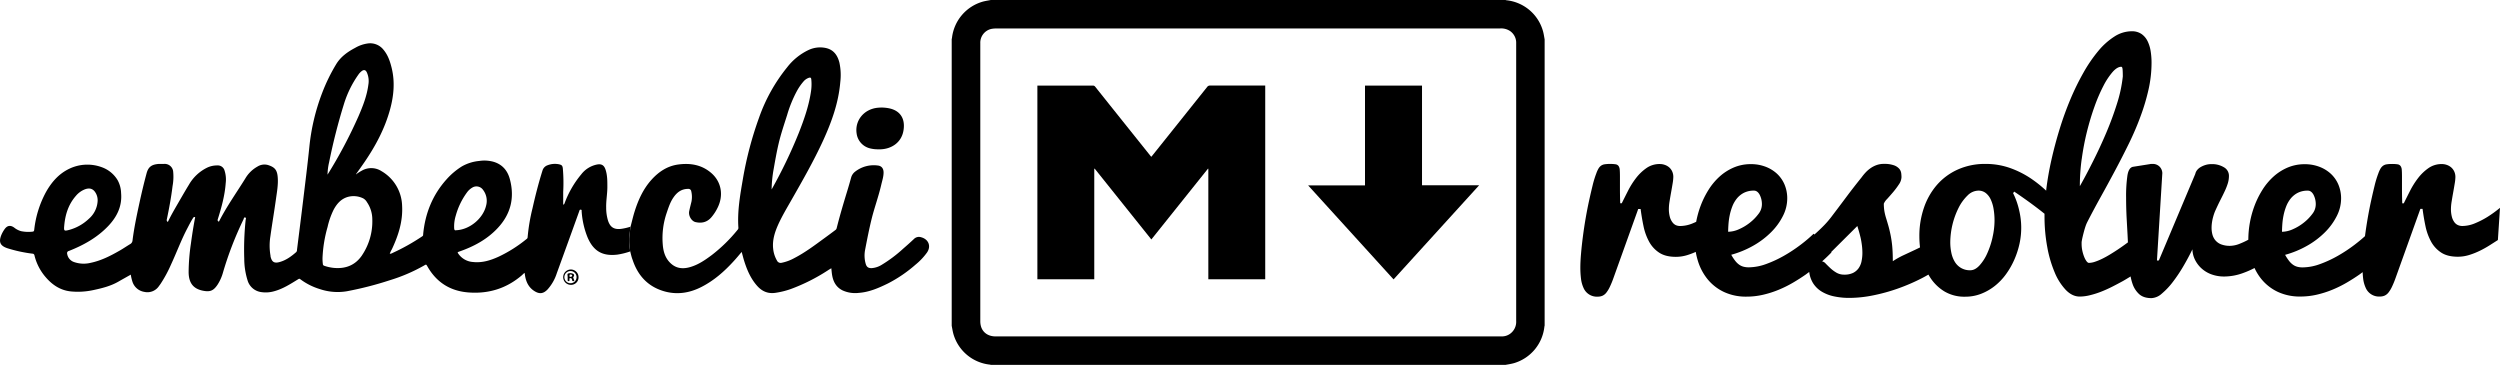 <svg id="f1f3c860-e620-445a-9b25-bc2b880a6a43" data-name="logo" xmlns="http://www.w3.org/2000/svg" viewBox="0 0 1440 210.2"><title>ember-cli-markdown-resolver_logo</title><g id="755ca032-8b7a-4b03-96a0-22478dabeada" data-name="ember"><path d="M362.42,137.35c.12-2.27.5-4.52.77-6.78a30.84,30.84,0,0,1-5.55,1.27c-3.91.44-6.12-.92-7.39-4.66a25.58,25.58,0,0,1-1.09-7.64c-.1-3.85.64-7.65.68-11.5,0-3.49.06-7-1.05-10.34-.85-2.56-2.33-3.44-5-2.92a15.29,15.29,0,0,0-9,5.66,56.35,56.35,0,0,0-9.58,16.61c-.17.48-.41.82-.81.8,0-2.44,0-4.87,0-7.3A94.81,94.81,0,0,0,324.19,97c-.19-1.57-.62-2-2.17-2.36a11.7,11.7,0,0,0-6.66.56,4.6,4.6,0,0,0-2.9,3.08c-2.24,7.12-4.08,14.34-5.72,21.62a108.13,108.13,0,0,0-2.84,16.86,1.24,1.24,0,0,1-.62.93,77.7,77.7,0,0,1-15.87,10.07c-4.74,2.19-9.63,3.75-15,3.15a11.13,11.13,0,0,1-8.23-4.52c-.79-1.1-.77-1.09.45-1.52,8.34-2.91,16-7,22.08-13.54,7.48-8,9.8-17.42,7-28-1.3-5-4.27-8.57-9.34-10.11a19.56,19.56,0,0,0-8.32-.51,24.81,24.81,0,0,0-10,3.13,40.41,40.41,0,0,0-8.79,7.41c-8.11,9-12.39,19.7-13.52,31.7,0,.47,0,.87-.54,1.18a119.48,119.48,0,0,1-17,9.53,3.21,3.21,0,0,1-1.72.51l-.06.14-.08,0,.14-.1a15.5,15.5,0,0,1,1.23-2.6c3.75-8,6.42-16.19,5.9-25.15a23.81,23.81,0,0,0-11.82-19.85,10.88,10.88,0,0,0-11.08-.48,30.56,30.56,0,0,0-3.11,1.91.42.42,0,0,1-.15.14c-.12.08-.21.28-.38.11h0l.18-.25.18-.25c1.49-2.11,3-4.19,4.46-6.33C216.36,84,221.7,74,224.7,62.93c2.11-7.79,2.85-15.67.94-23.62-.92-3.82-2.15-7.54-4.72-10.62A9.8,9.8,0,0,0,212.09,25a19.85,19.85,0,0,0-7.58,2.6c-4.34,2.29-8.25,5.09-10.87,9.38a102.62,102.62,0,0,0-8.1,16.61,120.26,120.26,0,0,0-7.38,31.32c-1.05,10.24-2.34,20.47-3.57,30.69-1.14,9.44-2.33,18.87-3.52,28.31a1.8,1.8,0,0,1-.44,1.29c-2.83,2.48-5.84,4.69-9.52,5.72-3.17.89-4.53,0-5.28-3.2,0-.1,0-.21,0-.32a34,34,0,0,1-.09-11.26c1-7.21,2.23-14.39,3.23-21.6.57-4.11,1.34-8.22,1-12.42s-1.65-5.8-5.58-7.06a7.54,7.54,0,0,0-6.1.89,18.62,18.62,0,0,0-7,6.87c-5,8.06-10.54,15.83-14.91,24.3-.11.22-.19.48-.46.56-.69-.71-.68-.71-.42-1.56,2.11-6.75,4-13.56,4.51-20.66a16.92,16.92,0,0,0-.67-7.23,4,4,0,0,0-4.14-2.94,13.23,13.23,0,0,0-5.75,1.21,24.45,24.45,0,0,0-10.63,9.91c-2.31,3.76-4.49,7.6-6.71,11.42-1.9,3.28-3.79,6.57-5.42,10a1.21,1.21,0,0,1-.59-1.5c1.33-6.36,2.52-12.74,3.3-19.19a29.83,29.83,0,0,0,.35-8.26,4.88,4.88,0,0,0-5.27-4.46c-1,0-1.94,0-2.91,0-4.18.28-6.13,1.66-7.14,5.41-1.56,5.79-2.94,11.61-4.2,17.46-1.51,7-3,14-3.89,21.16a2.64,2.64,0,0,1-1.41,2.18c-1.94,1.16-3.8,2.45-5.76,3.58-5.36,3.09-10.84,5.91-17,7.19a16.86,16.86,0,0,1-9.34-.4,5.91,5.91,0,0,1-4.14-4.8,1.28,1.28,0,0,1,1-1.65c8.45-3.34,16.3-7.69,22.64-14.35,5.05-5.31,8.09-11.46,7.42-19a16.25,16.25,0,0,0-2-7.42,17.46,17.46,0,0,0-9.18-7.49,24.05,24.05,0,0,0-18.64.9c-6.11,2.92-10.3,7.79-13.53,13.59a58.85,58.85,0,0,0-6.66,21.33c-.09.67-.11,1.25-1,1.32a20.82,20.82,0,0,1-6.64-.29,11.09,11.09,0,0,1-3.87-2c-2.2-1.62-4.08-1.29-5.61.9a17,17,0,0,0-1.83,3.28c-1.68,4.09-.68,6.27,3.49,7.67a80.86,80.86,0,0,0,14.38,3.12,1.17,1.17,0,0,1,1.19,1,29.76,29.76,0,0,0,6.37,12.43c3.91,4.6,8.61,7.75,14.79,8.34a41.91,41.91,0,0,0,12.84-.81c5-1.07,9.92-2.29,14.4-4.88,2.32-1.34,4.68-2.63,7.08-4a26.08,26.08,0,0,0,.89,3.86,8.59,8.59,0,0,0,6.89,6.07,8,8,0,0,0,8.47-3.37c.3-.4.6-.8.89-1.22a74,74,0,0,0,6-11.07c3.26-7,5.9-14.25,9.51-21.08,1-1.93,2-3.91,3.18-5.74.24-.36.52-.82,1-.61s.14.65.08,1q-1.3,7-2.25,14.13a117.38,117.38,0,0,0-1.34,16.62c.06,6.17,2.66,9.55,8.21,10.66,4.24.85,6.18,0,8.55-3.62a25.33,25.33,0,0,0,3-6.75,197.66,197.66,0,0,1,11.83-30.67c.22-.47.24-1.34,1-1.13s.3,1,.25,1.47a163.59,163.59,0,0,0-.8,22.36,42.19,42.19,0,0,0,1.91,12.4,9.5,9.5,0,0,0,7.8,6.74,17.4,17.4,0,0,0,7.26-.42c5.19-1.34,9.62-4.24,14.12-7,.46-.28.71-.38,1.18,0a36.3,36.3,0,0,0,11.28,5.7,32.06,32.06,0,0,0,15.62,1.23,196.25,196.25,0,0,0,24.68-6.34A97.64,97.64,0,0,0,244.17,153c1.34-.8,1.31-.8,2.06.52,5.2,9.11,13.06,14.09,23.49,14.92,11.76.93,22.2-2.32,31.15-10.12a4.84,4.84,0,0,1,1.34-1.12c.07.57.13,1.07.21,1.56.6,3.65,2.09,6.78,5.32,8.85,2.94,1.88,5.19,1.65,7.62-.85a25.76,25.76,0,0,0,5.39-9.47q6.49-17.83,12.91-35.69c.15-.43.21-.9.88-.84s.46.65.49,1a48.38,48.38,0,0,0,3.42,15c3.4,7.92,8.6,10.91,17.16,9.9a40.86,40.86,0,0,0,7.4-1.84A38.69,38.69,0,0,1,362.42,137.35ZM37,130c.57-6.39,2.41-12.3,6.75-17.22a12.89,12.89,0,0,1,5.09-3.7c3-1.14,5.15-.28,6.57,2.62a8.27,8.27,0,0,1,.83,4,14.57,14.57,0,0,1-5,10.27A26.52,26.52,0,0,1,40,132.38C36.89,133.21,36.72,133.07,37,130Zm168.2-29.59h-.14l.1-.12Zm-15.66-6.81a338.6,338.6,0,0,1,8.6-33.76A59.78,59.78,0,0,1,206.42,43a8.79,8.79,0,0,1,2-2.1c1.19-.86,2.14-.66,2.82.67a12.19,12.19,0,0,1,.93,7.26c-.82,6.37-3.15,12.27-5.67,18.11a270,270,0,0,1-17.84,33.66A33.94,33.94,0,0,1,189.54,93.58Zm18.89,53.6c-4,5.79-9.74,7.83-16.61,7.06a24.94,24.94,0,0,1-5-1.15,1.12,1.12,0,0,1-.86-1.06,24.72,24.72,0,0,1-.19-3.44,75.34,75.34,0,0,1,2.92-17.89,44.35,44.35,0,0,1,3.52-10c1.86-3.41,4.28-6.2,8.19-7.31a12.53,12.53,0,0,1,8.8.85,5.74,5.74,0,0,1,2.17,2.19,17.56,17.56,0,0,1,3.08,9.92A35,35,0,0,1,208.43,147.18Zm53.17-15.67a21.23,21.23,0,0,1,.92-7.32A40.85,40.85,0,0,1,269,110.81a9.92,9.92,0,0,1,3-2.73,4.59,4.59,0,0,1,6.16,1.19,10.4,10.4,0,0,1,1.84,9.16c-1.74,7.44-9.5,13.86-17.21,14.18C262,132.82,261.66,132.47,261.6,131.51Z"/><path d="M328.78,164.07a4.42,4.42,0,1,1,4.46-4.48A4.3,4.3,0,0,1,328.78,164.07Zm-.07-7.94a3.51,3.51,0,1,0,3.39,3.6A3.49,3.49,0,0,0,328.72,156.13Z"/><path d="M330.8,161.84c-.77.26-1.22.1-1.34-.73,0-.31-.11-.66-.47-.79-.51-.19-1-.35-1,.53,0,.34.16.75-.15,1-.13.11-.42.07-.62.05s-.25-.3-.25-.5c0-.68,0-1.37,0-2s-.33-1.54.19-1.82a3.76,3.76,0,0,1,2.63,0,1.07,1.07,0,0,1,.68,1.69c-.52.55-.25.86,0,1.33A8.86,8.86,0,0,1,330.8,161.84Zm-2.73-3.06c0,.32-.14.8.49.69.42-.07.94-.11,1-.66s-.46-.67-.9-.72S328,158.35,328.07,158.79Z"/></g><g id="75e86fbe-e096-464a-bc08-5fc3e6a04bb3" data-name="cli"><path d="M363,144.8a38.69,38.69,0,0,1-.58-7.44c.12-2.27.5-4.52.77-6.78.81-3,1.47-6,2.4-8.92,2.1-6.62,4.94-12.86,9.64-18.09,4.12-4.58,9.05-7.9,15.25-8.79,7.1-1,13.8.1,19.36,5,5.75,5.09,7,12.82,3.51,19.84a25.53,25.53,0,0,1-3.78,5.74c-2.44,2.7-5.51,3.36-8.93,2.57-2.38-.55-4.19-3.71-3.66-6.28.37-1.83.85-3.63,1.29-5.44a13.9,13.9,0,0,0-.1-6,1.63,1.63,0,0,0-1.85-1.41c-3.79,0-6.42,2-8.45,5-1.87,2.72-2.85,5.85-3.9,8.93a44.79,44.79,0,0,0-2.22,18.14c.34,4.36,1.59,8.32,5.08,11.25,3.24,2.72,7,2.81,10.79,1.69,4.69-1.37,8.66-4.12,12.5-7a88.74,88.74,0,0,0,14.74-14.45,1.55,1.55,0,0,0,.46-1.15c-.67-9.55,1-18.87,2.6-28.22a204.85,204.85,0,0,1,9.29-35.2,97,97,0,0,1,16.17-29,34,34,0,0,1,12.37-10,15.62,15.62,0,0,1,10.2-1.08c4.37,1.06,6.53,4.29,7.56,8.41A34.14,34.14,0,0,1,484,47.34c-1,11.89-5,22.93-9.9,33.66-5.41,11.77-11.84,23-18.25,34.24-2.61,4.58-5.32,9.11-7.51,13.9-2,4.44-3.55,9.1-3,14.13a17,17,0,0,0,2.19,6.81,2.33,2.33,0,0,0,2.67,1.29,25.79,25.79,0,0,0,7.42-2.76c6.21-3.21,11.76-7.43,17.38-11.53,2.06-1.5,4.09-3,6.14-4.55a1.84,1.84,0,0,0,.78-1.1c1.83-7.34,4-14.57,6.21-21.81q1.1-3.65,2.12-7.33a6.5,6.5,0,0,1,2.39-3.49,17.43,17.43,0,0,1,13-3.46c2.15.24,3.29,1.71,3.3,4,0,2.47-.82,4.79-1.36,7.17-1.52,6.61-3.89,13-5.52,19.55-1.45,5.88-2.61,11.83-3.75,17.78a17.41,17.41,0,0,0,.3,8c.55,2,1.58,2.7,3.63,2.59a12.61,12.61,0,0,0,5.56-1.86,78,78,0,0,0,12.46-9.36c2.09-1.81,4.16-3.65,6.17-5.55a4.05,4.05,0,0,1,4.16-1c4.28,1.15,5.87,5.17,3.36,8.8a36.53,36.53,0,0,1-6.63,7,78.2,78.2,0,0,1-15.79,10.77c-5.33,2.62-10.75,5-16.76,5.46a17.6,17.6,0,0,1-9.36-1.38c-3.83-1.85-5.54-5.14-6.16-9.14-.18-1.16-.27-2.34-.41-3.66-.73.44-1.4.82-2,1.23a106.8,106.8,0,0,1-21.37,10.75,47,47,0,0,1-8.75,2.17c-4.41.67-7.86-.86-10.72-4.13-3.62-4.14-5.73-9.06-7.35-14.22-.53-1.69-.95-3.42-1.44-5.19-1.55,1.8-3,3.59-4.6,5.31-5.4,5.93-11.36,11.17-18.57,14.85-7,3.59-14.41,4.68-22,2.35-9.06-2.78-14.73-9.09-17.67-18C363.76,148.08,363.42,146.43,363,144.8Zm81.45-35.68c.09-.15.18-.29.26-.45a278.39,278.39,0,0,0,15.38-32.06c3.15-8,6-16.13,7.15-24.72a28.27,28.27,0,0,0,.08-6c-.09-1.19-.49-1.42-1.64-1A7.13,7.13,0,0,0,462.76,47a30.8,30.8,0,0,0-3.62,5.2,71.29,71.29,0,0,0-5.8,14.19c-1.71,5.39-3.54,10.76-4.84,16.27-1.14,4.85-2,9.76-2.86,14.67A71.47,71.47,0,0,0,444.45,109.11Z"/><path d="M506.05,86a18.16,18.16,0,0,1-5.22-.62,10.16,10.16,0,0,1-7.41-8.47c-1.13-7.29,4-14,12.09-14.84a21.68,21.68,0,0,1,6.85.37c6.12,1.36,9,5.8,8.13,12.16-1,7.7-7.27,11.19-13.16,11.4C506.91,86,506.48,86,506.05,86Z"/></g><g id="c5644847-cd76-4e7a-8c6d-6336df8caeef" data-name="md"><path d="M889.71,22.71V187.49c-.05.27-.13.54-.16.82a24.6,24.6,0,0,1-17.49,20.86c-1.6.45-3.26.7-4.89,1H570.74a3.61,3.61,0,0,0-.56-.15,24.55,24.55,0,0,1-21-17.58c-.45-1.57-.68-3.2-1-4.81q0-82.56,0-165.12a4.64,4.64,0,0,0,.16-.65,24.62,24.62,0,0,1,18.06-21c1.42-.36,2.88-.57,4.32-.86H867.17a3.59,3.59,0,0,0,.56.15,24.51,24.51,0,0,1,21.13,18.15C889.24,19.75,889.44,21.24,889.71,22.71ZM719,16.41H573.92a13.41,13.41,0,0,0-3,.27,8.14,8.14,0,0,0-6.27,8.2q0,24.33,0,48.66,0,55.67,0,111.33a11.17,11.17,0,0,0,.44,3.27c1.11,3.56,4.26,5.63,8.34,5.63H864.46c.28,0,.57,0,.85,0a8.07,8.07,0,0,0,4.33-1.39,8.45,8.45,0,0,0,3.68-7.46q0-79.83,0-159.66c0-.31,0-.63,0-.94a8.17,8.17,0,0,0-3.58-6.48,9.29,9.29,0,0,0-5.59-1.46Z"/><path d="M630.3,97.2v63.65H597.53V49.3c.3,0,.58,0,.86,0q15.54,0,31.08,0a1.55,1.55,0,0,1,1.36.65q15.81,19.81,31.65,39.6c.19.24.39.47.64.77.22-.25.41-.44.58-.66q15.81-19.76,31.6-39.54a1.94,1.94,0,0,1,1.7-.84q15.32,0,30.65,0h1.12V160.87H696V97.22l-.2-.07-32.62,40.78-32.64-40.8Z"/><path d="M802.69,160.93l-49.21-54.15h32.76V49.31h32.84V106.7H852Z"/></g><path id="c227f23e-f664-49c0-a312-7cfdea9295a5" data-name="resolver" d="M1432.68,125a48,48,0,0,1-7,3.58,19.18,19.18,0,0,1-7.4,1.59,6.29,6.29,0,0,1-2.43-.48,5.18,5.18,0,0,1-2.07-1.63,8.89,8.89,0,0,1-1.47-3.07,17.34,17.34,0,0,1-.56-4.78,27.45,27.45,0,0,1,.4-4.18q.4-2.51.88-5.17t.88-5.1a25.07,25.07,0,0,0,.4-3.78,7.5,7.5,0,0,0-.64-3.14,7,7,0,0,0-1.71-2.35,7.65,7.65,0,0,0-2.51-1.47,8.62,8.62,0,0,0-2.95-.52,13.1,13.1,0,0,0-7.72,2.35,27.32,27.32,0,0,0-6,5.77,46.43,46.43,0,0,0-4.62,7.36q-2,3.94-3.58,7.13h-.88q-.16-4.06-.16-8.24v-7.13q0-2.47-.12-3.9a4.28,4.28,0,0,0-.68-2.19,2.56,2.56,0,0,0-1.71-1,20.2,20.2,0,0,0-3.22-.2,19.82,19.82,0,0,0-3.07.2,4.83,4.83,0,0,0-2.07.8,5.52,5.52,0,0,0-1.47,1.63,15.57,15.57,0,0,0-1.27,2.79,57.08,57.08,0,0,0-2.07,6.69q-1,4.06-2.07,8.92t-2,10.23q-.9,5.25-1.56,10.31-2.65,2.42-6.12,5.06a87.24,87.24,0,0,1-9.47,6.25,65.74,65.74,0,0,1-10.31,4.78,29.68,29.68,0,0,1-10.07,1.91,12,12,0,0,1-2.83-.32,7.8,7.8,0,0,1-2.51-1.11,10.68,10.68,0,0,1-2.35-2.23,25.39,25.39,0,0,1-2.35-3.58,54.68,54.68,0,0,0,12.86-5.33,47.48,47.48,0,0,0,10.23-7.8,36,36,0,0,0,6.73-9.32,22.2,22.2,0,0,0,2.43-9.87,20.37,20.37,0,0,0-1.59-8.2,18.23,18.23,0,0,0-4.42-6.25,20.29,20.29,0,0,0-6.65-4,23.4,23.4,0,0,0-8.28-1.43,24.86,24.86,0,0,0-10,2,29.25,29.25,0,0,0-8.12,5.25,36.2,36.2,0,0,0-6.33,7.64,51,51,0,0,0-4.5,9.12,56.23,56.23,0,0,0-3.54,19.19c0,.1,0,.2,0,.3a45.53,45.53,0,0,1-4.9,2.29,15.45,15.45,0,0,1-5.53,1.23,13.8,13.8,0,0,1-5.33-.88,8.21,8.21,0,0,1-3.26-2.35,8.65,8.65,0,0,1-1.67-3.3,14.77,14.77,0,0,1-.48-3.74,21.93,21.93,0,0,1,.28-3.54,25.19,25.19,0,0,1,.68-3.07,27.15,27.15,0,0,1,1-2.95q1.75-3.9,3.22-6.77t2.55-5.21a34,34,0,0,0,1.67-4.34,14.6,14.6,0,0,0,.6-4.22,5.61,5.61,0,0,0-2.79-4.82,13.09,13.09,0,0,0-7.4-1.87,11.17,11.17,0,0,0-3.3.48,13,13,0,0,0-2.83,1.23,7.23,7.23,0,0,0-2.07,1.79,5.36,5.36,0,0,0-1,2.15L1243.51,150l-1.11.08,3.1-50.4a5.57,5.57,0,0,0-1.55-3.66,5.42,5.42,0,0,0-4.18-1.59,6.92,6.92,0,0,0-.76,0c-.24,0-.49.07-.76.12l-9.55,1.51q-2.55.4-3.3,5a82.92,82.92,0,0,0-.76,12.78q0,3.19.08,6.21t.28,6.61q.2,3.58.44,8c.08,1.51.16,3.16.24,4.94-2,1.5-4,2.9-5.9,4.17q-2.15,1.43-4.46,2.83t-4.5,2.47a32,32,0,0,1-4.14,1.71,11.32,11.32,0,0,1-3.46.64q-.64,0-1.35-.92a10.46,10.46,0,0,1-1.35-2.47,21.68,21.68,0,0,1-1.07-3.5,18.27,18.27,0,0,1-.44-4v-1.11q.24-1.59.64-3.26t.8-3.14q.4-1.47.84-2.75a17.18,17.18,0,0,1,.84-2.07q3.66-7.17,7.84-14.69t8.32-15.29q4.14-7.76,8-15.64T1233,66.87a118.21,118.21,0,0,0,4.62-15.6A70.69,70.69,0,0,0,1239.29,36a41.42,41.42,0,0,0-.52-6.57,20,20,0,0,0-1.79-5.77,10.78,10.78,0,0,0-3.5-4.1,9.67,9.67,0,0,0-5.65-1.55,18.48,18.48,0,0,0-9.87,3,40,40,0,0,0-9.32,8.32,83.17,83.17,0,0,0-8.52,12.42,144.59,144.59,0,0,0-7.52,15.33,180.82,180.82,0,0,0-6.21,17.12q-2.75,8.92-4.74,17.75t-3,17.16c0,.24,0,.46-.08.7a70.36,70.36,0,0,0-8.4-6.75,53.88,53.88,0,0,0-12.38-6.29,42,42,0,0,0-14.17-2.35,38,38,0,0,0-15.92,3.22,34.79,34.79,0,0,0-12,8.84,39.47,39.47,0,0,0-7.52,13.22,49.77,49.77,0,0,0-2.63,16.36,54.41,54.41,0,0,0,.39,6.45c-.88.43-1.76.87-2.62,1.27l-6.89,3.22a47.58,47.58,0,0,0-6.17,3.46q0-5.09-.36-8.84a61.45,61.45,0,0,0-1-6.61q-.6-2.87-1.23-5.06t-1.23-4.14a33.43,33.43,0,0,1-1-4,26,26,0,0,1-.36-4.5,8.22,8.22,0,0,1,1.87-2.67q1.63-1.79,3.46-3.94a44.4,44.4,0,0,0,3.34-4.46,7.89,7.89,0,0,0,1.51-4.22,19.28,19.28,0,0,0-.16-2.27,5,5,0,0,0-1.11-2.51,7.27,7.27,0,0,0-3-2,16.33,16.33,0,0,0-5.89-.84,12.23,12.23,0,0,0-4.18.68,14.87,14.87,0,0,0-3.42,1.75,17.7,17.7,0,0,0-2.83,2.43,27.91,27.91,0,0,0-2.31,2.79q-5.1,6.37-8.28,10.63t-5.41,7.21l-3.86,5.1a52.53,52.53,0,0,1-3.62,4.26q-2,2.11-4.78,4.66l-1.31,1.18-.45-.46a81.26,81.26,0,0,1-7.56,6.41,87.24,87.24,0,0,1-9.47,6.25,65.74,65.74,0,0,1-10.31,4.78,29.68,29.68,0,0,1-10.07,1.91,12,12,0,0,1-2.83-.32,7.8,7.8,0,0,1-2.51-1.11,10.69,10.69,0,0,1-2.35-2.23,25.4,25.4,0,0,1-2.35-3.58,54.68,54.68,0,0,0,12.86-5.33,47.48,47.48,0,0,0,10.23-7.8,36,36,0,0,0,6.73-9.32,22.2,22.2,0,0,0,2.43-9.87,20.37,20.37,0,0,0-1.59-8.2,18.23,18.23,0,0,0-4.42-6.25,20.29,20.29,0,0,0-6.65-4,23.4,23.4,0,0,0-8.28-1.43,24.86,24.86,0,0,0-10,2,29.24,29.24,0,0,0-8.12,5.25,36.2,36.2,0,0,0-6.33,7.64,51,51,0,0,0-4.5,9.12,54.76,54.76,0,0,0-2.56,9.22q-.91.42-1.86.82a19.18,19.18,0,0,1-7.4,1.59,6.28,6.28,0,0,1-2.43-.48A5.18,5.18,0,0,1,963.3,128a8.89,8.89,0,0,1-1.47-3.07,17.34,17.34,0,0,1-.56-4.78,27.45,27.45,0,0,1,.4-4.18q.4-2.51.88-5.17t.88-5.1a25.06,25.06,0,0,0,.4-3.78,7.49,7.49,0,0,0-.64-3.14,7,7,0,0,0-1.71-2.35A7.65,7.65,0,0,0,959,95a8.62,8.62,0,0,0-2.95-.52,13.1,13.1,0,0,0-7.72,2.35,27.32,27.32,0,0,0-6,5.77,46.43,46.43,0,0,0-4.62,7.36q-2,3.94-3.58,7.13h-.88q-.16-4.06-.16-8.24v-7.13q0-2.47-.12-3.9a4.28,4.28,0,0,0-.68-2.19,2.56,2.56,0,0,0-1.71-1,20.2,20.2,0,0,0-3.22-.2,19.83,19.83,0,0,0-3.07.2,4.83,4.83,0,0,0-2.07.8,5.53,5.53,0,0,0-1.47,1.63,15.56,15.56,0,0,0-1.27,2.79,57.1,57.1,0,0,0-2.07,6.69q-1,4.06-2.07,8.92t-2,10.23q-.92,5.37-1.59,10.55t-1.07,9.83q-.4,4.66-.4,8.16a51.78,51.78,0,0,0,.36,6.17,17.87,17.87,0,0,0,1.43,5.33,8.35,8.35,0,0,0,8.32,5.14,6.52,6.52,0,0,0,2.63-.52,6,6,0,0,0,2.23-1.79,17.49,17.49,0,0,0,2-3.3,51.64,51.64,0,0,0,2.11-5.14l14.25-39.73H945q.64,5,1.67,9.91a32.26,32.26,0,0,0,3.18,8.84,17.65,17.65,0,0,0,5.81,6.37q3.66,2.43,9.63,2.43a22.12,22.12,0,0,0,6.57-1,42.09,42.09,0,0,0,4.89-1.85,40.7,40.7,0,0,0,1.24,5.19,31.14,31.14,0,0,0,5.61,10.59,27.07,27.07,0,0,0,9.35,7.28,29.82,29.82,0,0,0,13.1,2.71,41.83,41.83,0,0,0,9.43-1.07,57.32,57.32,0,0,0,9-2.87,66.67,66.67,0,0,0,8.28-4.1q3.94-2.31,7.36-4.7c.66-.47,1.31-1,2-1.46a15.86,15.86,0,0,0,2.18,6.4,15.11,15.11,0,0,0,5,4.9,22.76,22.76,0,0,0,7.13,2.75,41.53,41.53,0,0,0,8.76.88,69.84,69.84,0,0,0,13.81-1.47,103.78,103.78,0,0,0,14.41-4,112,112,0,0,0,13.61-5.89c1.31-.67,2.55-1.37,3.76-2.07.32.56.63,1.13,1,1.67a25.51,25.51,0,0,0,8.16,8,22.4,22.4,0,0,0,12,3.07,25,25,0,0,0,9.16-1.67,30.55,30.55,0,0,0,7.92-4.54,34,34,0,0,0,6.45-6.77,44.88,44.88,0,0,0,4.78-8.36,48.78,48.78,0,0,0,3-9.24A43.14,43.14,0,0,0,1163,121a42.67,42.67,0,0,0-3.46-9.75l.64-.88q2.87,1.91,6.85,4.74t8.08,6c.87.67,1.69,1.36,2.53,2,0,.46,0,.93,0,1.38a96.89,96.89,0,0,0,1.55,17.63,69,69,0,0,0,4.3,14.77,33.06,33.06,0,0,0,6.45,10.15q3.7,3.78,8,3.78a24.59,24.59,0,0,0,5.81-.76,50.17,50.17,0,0,0,6.37-2q3.26-1.27,6.49-2.91t6.25-3.3c1.45-.83,2.9-1.71,4.36-2.62a30,30,0,0,0,1.1,4.21,14.17,14.17,0,0,0,3.78,5.93q2.55,2.35,7.17,2.35a9.58,9.58,0,0,0,5.93-2.59,41.36,41.36,0,0,0,6.29-6.65,85.76,85.76,0,0,0,6.09-9.08q2.94-5,5.25-9.79a14.36,14.36,0,0,0,1.39,5.81,16.67,16.67,0,0,0,3.66,5,17.29,17.29,0,0,0,5.73,3.54,21.1,21.1,0,0,0,7.68,1.31,32,32,0,0,0,10.71-2,52.13,52.13,0,0,0,6.61-2.9,30.13,30.13,0,0,0,4,6.44,27.07,27.07,0,0,0,9.35,7.28,29.82,29.82,0,0,0,13.1,2.71,41.83,41.83,0,0,0,9.43-1.07,57.32,57.32,0,0,0,9-2.87,66.66,66.66,0,0,0,8.28-4.1q3.94-2.31,7.36-4.7c.59-.42,1.16-.87,1.75-1.3.06,1.21.14,2.4.28,3.57a17.88,17.88,0,0,0,1.43,5.33,8.35,8.35,0,0,0,8.32,5.14,6.52,6.52,0,0,0,2.63-.52,6,6,0,0,0,2.23-1.79,17.49,17.49,0,0,0,2-3.3,51.67,51.67,0,0,0,2.11-5.14l14.25-39.73h1.27q.64,5,1.67,9.91a32.25,32.25,0,0,0,3.18,8.84,17.65,17.65,0,0,0,5.81,6.37q3.66,2.43,9.63,2.43a22.12,22.12,0,0,0,6.57-1,41.89,41.89,0,0,0,6.21-2.47,59.26,59.26,0,0,0,5.61-3.14q2.63-1.67,4.7-3L1440,119.7A66.55,66.55,0,0,1,1432.68,125Zm-437.09,4.3a39.4,39.4,0,0,1,.68-5.1,31.33,31.33,0,0,1,1.51-5.21,17.11,17.11,0,0,1,2.63-4.62,12.7,12.7,0,0,1,4.06-3.3,12.46,12.46,0,0,1,5.85-1.27q1.91,0,3.22,2.31a11.81,11.81,0,0,1,1.31,5.89,8.92,8.92,0,0,1-2,5.25,26.41,26.41,0,0,1-4.9,5,28.08,28.08,0,0,1-6.29,3.78,15.76,15.76,0,0,1-6.25,1.47Q995.43,131.72,995.59,129.25Zm76.67,21.14a10.73,10.73,0,0,1-1.67,4,8.6,8.6,0,0,1-3.22,2.75,11.26,11.26,0,0,1-5.14,1,8.64,8.64,0,0,1-4.54-1.19,20.06,20.06,0,0,1-3.5-2.63q-1.51-1.43-2.67-2.63a3.35,3.35,0,0,0-2-1.17c1.84-1.66,3.66-3.38,5.42-5.2l-.19-.19,15.07-15q.4,1.27.92,3.07t1,3.82q.44,2,.72,4.26a35.33,35.33,0,0,1,.28,4.38A22.93,22.93,0,0,1,1072.26,150.39Zm75.44-13.69a47.73,47.73,0,0,1-3.07,9.24,26,26,0,0,1-4.46,6.93q-2.55,2.75-5.25,2.75a10,10,0,0,1-8.92-4.82,16.16,16.16,0,0,1-2-5.14,29.67,29.67,0,0,1-.64-6.29,45.48,45.48,0,0,1,4.78-19.7,26.11,26.11,0,0,1,5.18-7.13,9,9,0,0,1,6.21-2.79,6.7,6.7,0,0,1,4.22,1.35,10.07,10.07,0,0,1,2.87,3.66,21,21,0,0,1,1.67,5.45,39.16,39.16,0,0,1,.56,6.81A43.5,43.5,0,0,1,1147.69,136.7Zm51.39-45.22a148.36,148.36,0,0,1,3-15.72q1.91-7.64,4.34-14.41a94.5,94.5,0,0,1,5.1-11.86,40.12,40.12,0,0,1,5.33-8.08q2.67-3,5-3,.64,0,.76,1.63t.12,3.94a78.65,78.65,0,0,1-3.34,15.64q-2.63,8.4-6.21,16.84t-7.6,16.4q-4,8-7.6,14.33A114.93,114.93,0,0,1,1199.08,91.47Zm115.52,37.78a39.42,39.42,0,0,1,.68-5.1,31.32,31.32,0,0,1,1.51-5.21,17.11,17.11,0,0,1,2.63-4.62,12.7,12.7,0,0,1,4.06-3.3,12.46,12.46,0,0,1,5.85-1.27q1.91,0,3.22,2.31a11.81,11.81,0,0,1,1.31,5.89,8.93,8.93,0,0,1-2,5.25,26.42,26.42,0,0,1-4.9,5,28.08,28.08,0,0,1-6.29,3.78,15.76,15.76,0,0,1-6.25,1.47Q1314.45,131.72,1314.61,129.25Z"/></svg>